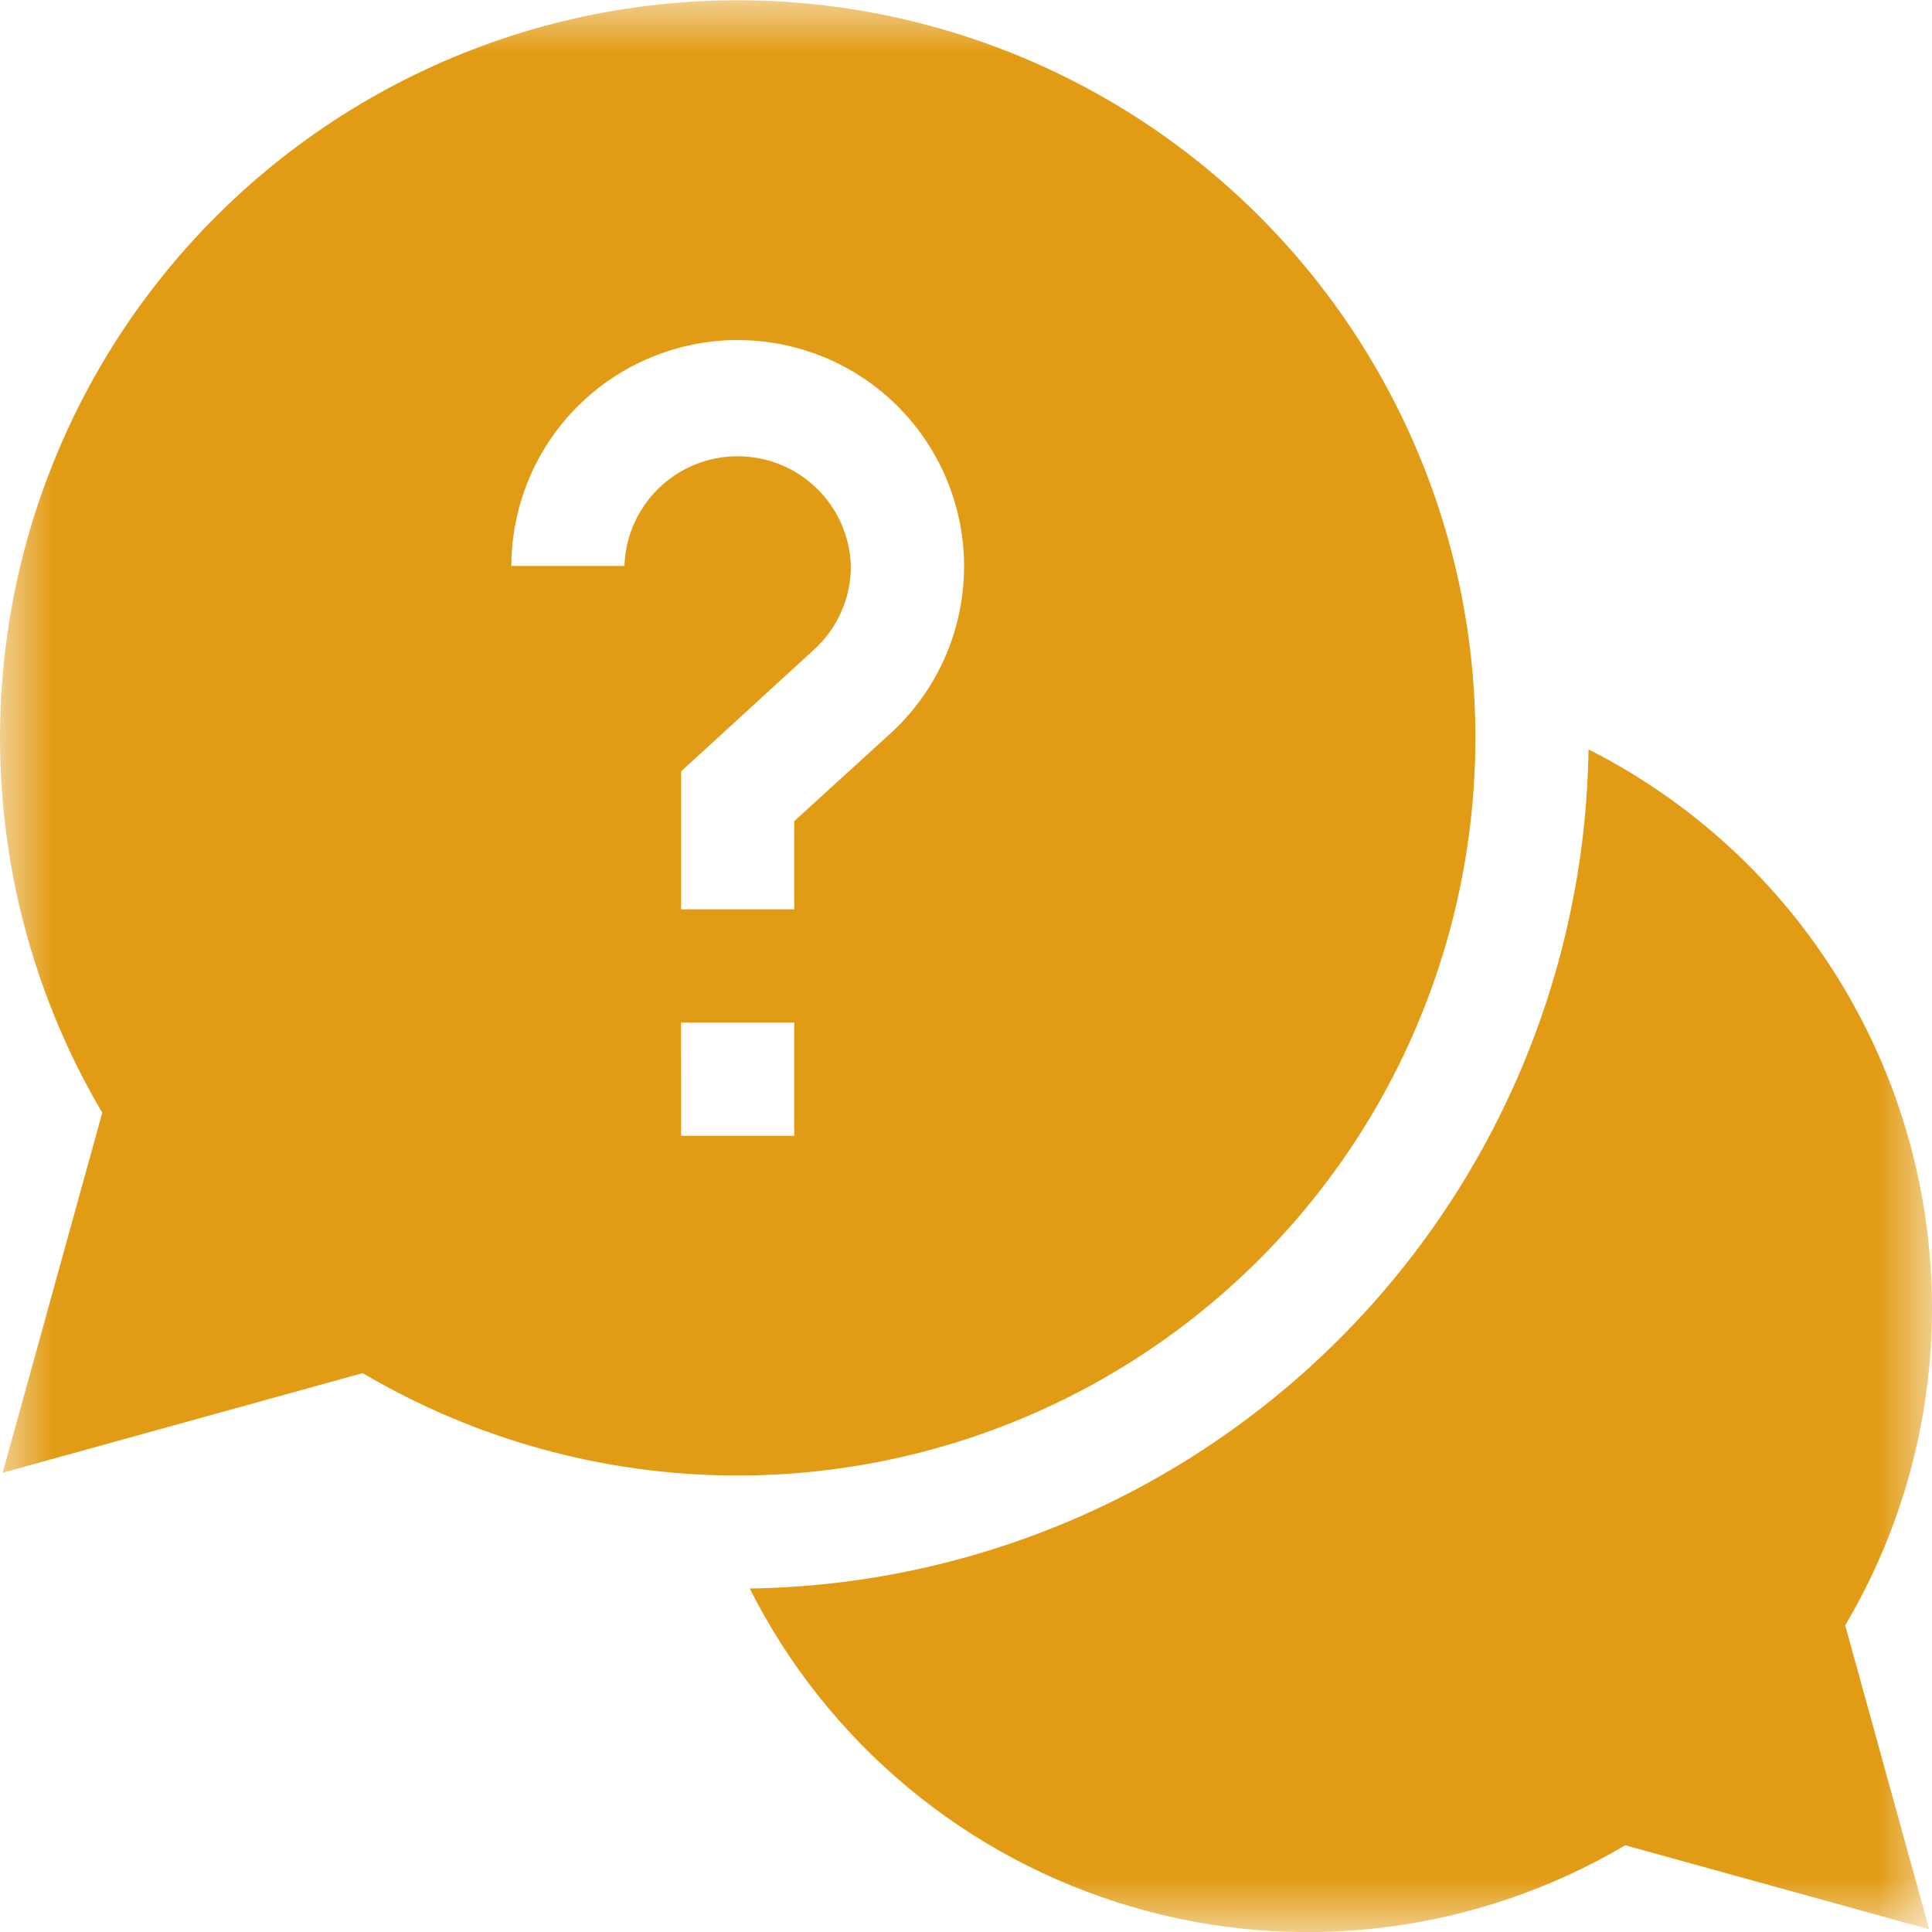 <svg width="18" height="18" viewBox="0 0 18 18" fill="none" xmlns="http://www.w3.org/2000/svg">
<mask id="mask0_1_6268" style="mask-type:luminance" maskUnits="userSpaceOnUse" x="0" y="0" width="18" height="18">
<path d="M18 0H0V18H18V0Z" fill="white"/>
</mask>
<g mask="url(#mask0_1_6268)">
<path d="M18 12.182C17.999 11.104 17.699 10.048 17.134 9.13C16.57 8.212 15.762 7.469 14.8 6.982C14.77 9.045 13.937 11.016 12.478 12.475C11.019 13.935 9.049 14.769 6.985 14.8C7.344 15.512 7.845 16.142 8.457 16.652C9.069 17.162 9.78 17.541 10.545 17.765C11.309 17.99 12.112 18.055 12.903 17.956C13.694 17.857 14.456 17.597 15.142 17.192L17.974 17.975L17.191 15.143C17.722 14.246 18.001 13.224 18 12.182Z" fill="#E29B14"/>
<path d="M13.746 6.873C13.746 5.816 13.502 4.774 13.033 3.827C12.564 2.879 11.883 2.053 11.043 1.412C10.203 0.771 9.226 0.332 8.189 0.13C7.152 -0.073 6.082 -0.033 5.062 0.245C4.043 0.524 3.101 1.034 2.311 1.735C1.52 2.437 0.902 3.311 0.505 4.29C0.107 5.269 -0.059 6.327 0.019 7.381C0.096 8.435 0.416 9.457 0.953 10.367L0.025 13.721L3.379 12.793C4.423 13.409 5.611 13.738 6.823 13.747C8.035 13.755 9.228 13.443 10.281 12.842C11.333 12.241 12.208 11.372 12.817 10.324C13.425 9.276 13.746 8.085 13.746 6.873ZM5.818 5.273H4.764C4.765 4.923 4.853 4.578 5.02 4.27C5.187 3.962 5.429 3.701 5.722 3.51C6.016 3.319 6.353 3.204 6.702 3.175C7.051 3.147 7.402 3.206 7.723 3.347C8.044 3.488 8.324 3.707 8.539 3.984C8.754 4.261 8.896 4.587 8.954 4.932C9.011 5.278 8.981 5.633 8.867 5.964C8.753 6.295 8.558 6.593 8.3 6.83L7.4 7.65V8.472H6.346V7.186L7.584 6.052C7.693 5.954 7.779 5.833 7.838 5.699C7.898 5.565 7.928 5.42 7.927 5.273C7.919 4.999 7.804 4.739 7.607 4.548C7.41 4.357 7.147 4.251 6.872 4.251C6.598 4.251 6.335 4.357 6.138 4.548C5.941 4.739 5.826 4.999 5.818 5.273ZM6.345 9.527H7.4V10.582H6.346L6.345 9.527Z" fill="#E29B14"/>
</g>
</svg>
